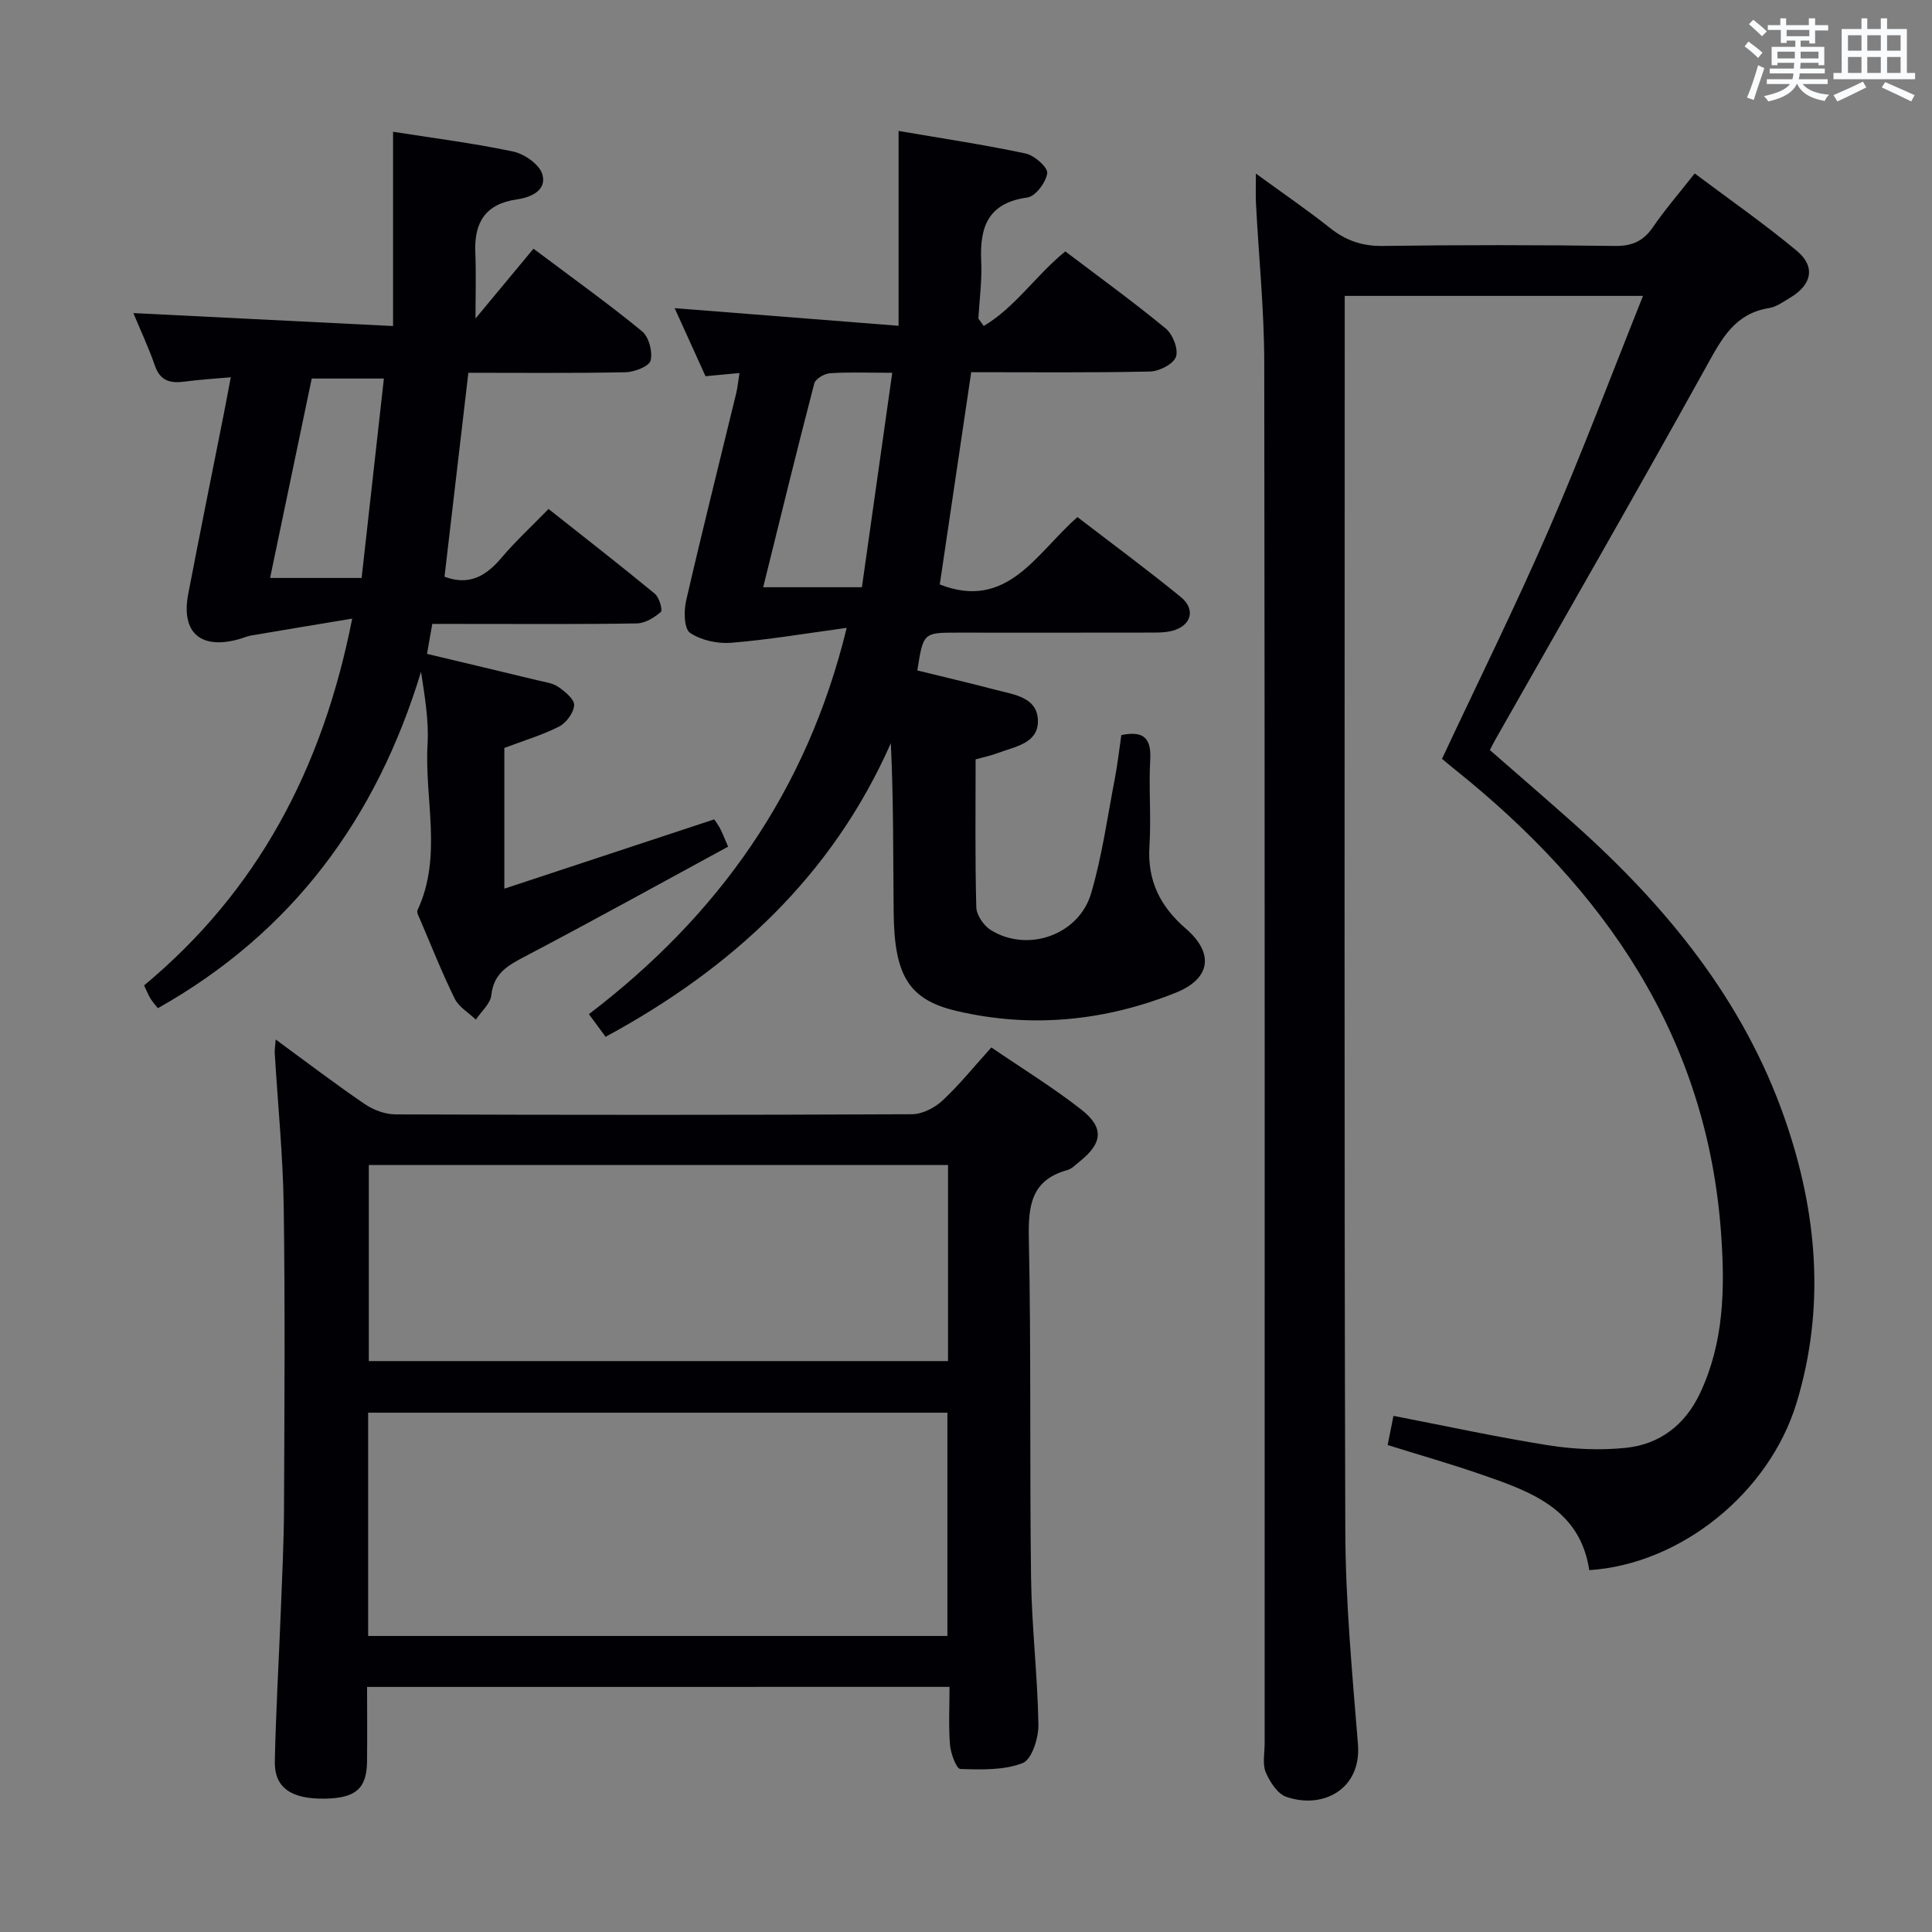<svg enable-background="new 0 0 400 400" viewBox="0 0 400 400" xmlns="http://www.w3.org/2000/svg"><rect x="0" y="0" width="400" height="400" fill="#808080" stroke="none"/><g fill="#010105"><path d="m260.02 35.94c5.57 4.06 10.61 7.5 15.37 11.28 3.28 2.6 6.66 3.76 10.93 3.7 15.99-.23 31.99-.21 47.99 0 3.56.05 5.89-.96 7.89-3.86 2.53-3.69 5.48-7.09 8.67-11.15 7.19 5.39 14.4 10.41 21.13 16.01 3.93 3.27 3.14 7.01-1.31 9.68-1.42.85-2.9 1.94-4.46 2.19-6.94 1.11-9.67 6.15-12.75 11.72-14.41 26.03-29.25 51.82-43.93 77.7-.32.57-.61 1.16-1.09 2.08 5.85 5.12 11.73 10.17 17.51 15.33 19.11 17.08 35.03 36.5 43.57 61.06 6.71 19.28 8.43 38.99 2.42 58.77-5.7 18.73-24.07 33.42-42.92 34.63-1.94-12.84-12.41-16.37-22.75-19.94-6.09-2.1-12.3-3.87-18.99-5.96.4-2.04.8-4.02 1.2-6.04 11.08 2.14 21.59 4.44 32.2 6.11 5.21.82 10.67 1.05 15.91.51 7.05-.73 12.29-4.78 15.36-11.3 4.93-10.43 5.17-21.49 4.39-32.71-2.83-41.1-24.09-71.62-55.23-96.51-.89-.71-1.77-1.46-2.58-2.13 7.47-15.95 15.2-31.55 22.13-47.5 6.86-15.8 12.92-31.95 19.49-48.35-21.03 0-41.12 0-61.76 0v5.64c0 83.31-.13 166.62.12 249.93.04 14.77 1.43 29.55 2.62 44.29.75 9.25-7.18 13.53-14.83 10.9-1.83-.63-3.42-3.1-4.26-5.09-.72-1.71-.23-3.94-.23-5.94 0-95.31.05-190.62-.08-285.93-.02-10.96-1.14-21.91-1.71-32.86-.1-1.77-.02-3.55-.02-6.26z"/><path d="m76 349.26c0 5.52.05 10.51-.01 15.49-.07 5.55-2.36 7.53-8.67 7.64-7.02.13-10.54-2.25-10.42-7.74.22-10.47.84-20.93 1.25-31.4.27-6.98.62-13.96.65-20.94.09-20.83.24-41.65-.06-62.48-.15-10.62-1.23-21.23-1.86-31.84-.04-.64.09-1.29.2-2.77 6.44 4.71 12.34 9.21 18.46 13.38 1.78 1.21 4.19 2.11 6.32 2.12 35.65.13 71.31.14 106.96-.03 2.13-.01 4.69-1.32 6.3-2.82 3.51-3.26 6.53-7.04 10.13-11.01 6.35 4.34 12.7 8.24 18.54 12.8 4.89 3.81 4.52 7.03-.35 10.89-.78.62-1.54 1.45-2.45 1.7-7.41 2.04-8.12 7.23-7.98 14.04.49 23.48.15 46.97.46 70.46.14 10.13 1.36 20.24 1.52 30.37.04 2.73-1.37 7.17-3.25 7.9-3.91 1.53-8.58 1.36-12.92 1.23-.79-.03-1.98-3.18-2.13-4.97-.32-3.93-.1-7.9-.1-12.03-40.44.01-80.2.01-120.59.01zm.22-10.55h119.93c0-15.52 0-30.88 0-46.23-40.2 0-79.95 0-119.93 0zm.14-97.51v40.6h119.92c0-13.6 0-27 0-40.6-40.06 0-79.81 0-119.92 0z"/><path d="m203.67 67.49c6.53-3.86 10.8-10.51 16.89-15.44 6.91 5.24 14.03 10.39 20.79 15.96 1.46 1.2 2.67 4.29 2.12 5.86-.52 1.5-3.46 3.01-5.37 3.05-12.31.27-24.63.14-37.02.14-2.2 14.86-4.36 29.43-6.51 43.95 14.03 5.48 19.99-6.53 28.51-13.95 7.28 5.6 14.5 10.91 21.42 16.57 3.14 2.57 2.12 5.97-1.83 6.98-1.58.4-3.3.36-4.95.36-13.16.03-26.33.01-39.49.01-7.07 0-7.07 0-8.31 7.83 5.37 1.32 10.82 2.59 16.22 4.01 3.8 1 8.76 1.52 8.75 6.53-.01 4.61-4.86 5.25-8.36 6.58-1.38.52-2.84.82-4.54 1.29 0 10.3-.13 20.45.14 30.6.04 1.63 1.52 3.8 2.96 4.71 7.58 4.76 18.25 1.12 20.81-7.56 2.29-7.77 3.39-15.88 4.93-23.86.56-2.91.88-5.88 1.33-8.92 4.34-.88 6.24.37 5.98 5.02-.33 5.98.22 12.01-.16 17.99-.46 7.13 2.23 12.48 7.51 17.04 5.9 5.08 5.23 10.37-2.06 13.29-14.68 5.88-29.97 7.41-45.42 3.77-9.94-2.34-12.87-7.4-12.99-20.51-.11-11.49-.02-22.98-.58-34.92-12.17 27.53-32.9 46.63-59.06 60.79-.84-1.14-1.87-2.55-3.45-4.69 26.51-20.23 45.06-45.82 53.37-79.98-8.37 1.14-16.1 2.45-23.88 3.09-2.84.23-6.24-.5-8.55-2.05-1.23-.83-1.32-4.47-.83-6.59 3.31-14.39 6.91-28.7 10.39-43.05.27-1.11.37-2.26.67-4.16-2.41.23-4.43.41-7.03.66-2.08-4.59-4.25-9.37-6.39-14.09 15.35 1.21 30.42 2.39 46.36 3.65 0-13.95 0-26.83 0-40.34 8.93 1.53 17.68 2.84 26.31 4.67 1.81.38 4.62 2.88 4.47 4.08-.25 1.89-2.44 4.8-4.11 5.03-8.13 1.11-9.9 6.08-9.56 13.18.19 3.94-.37 7.92-.59 11.88.37.52.74 1.03 1.11 1.54zm-18.94 9.69c-5.32 0-9.14-.17-12.92.1-1.15.08-2.97 1.16-3.22 2.1-3.63 13.92-7.04 27.91-10.58 42.2h20.44c2.06-14.59 4.12-29.1 6.28-44.4z"/><path d="m89.5 129.17c-.42 2.4-.73 4.15-1.09 6.21 7.81 1.86 15.37 3.65 22.92 5.48 1.45.35 3.07.54 4.24 1.34 1.39.96 3.36 2.56 3.3 3.79-.08 1.56-1.63 3.67-3.11 4.43-3.51 1.79-7.35 2.92-11.34 4.43v29.14c14.69-4.85 28.87-9.54 43.45-14.35.17.26.75 1.02 1.2 1.86.46.86.8 1.78 1.68 3.79-14.06 7.63-27.97 15.34-42.05 22.73-3.53 1.86-6.48 3.45-6.97 7.99-.19 1.79-2.09 3.4-3.21 5.09-1.49-1.43-3.51-2.59-4.37-4.33-2.64-5.36-4.84-10.93-7.19-16.43-.26-.61-.74-1.44-.52-1.89 5.22-11.19 1.42-22.93 2.08-34.38.28-4.88-.57-9.82-1.35-14.99-9.19 30.26-26.57 53.95-54.49 69.66-.59-.76-1.13-1.34-1.53-2.01-.43-.7-.73-1.48-1.32-2.71 23.33-19.4 36.91-44.61 43.09-75.94-7.49 1.24-14.21 2.35-20.91 3.49-.81.14-1.59.49-2.39.72-8.02 2.31-12.19-1.26-10.65-9.31 2.37-12.38 4.88-24.74 7.33-37.1.45-2.26.86-4.52 1.48-7.77-3.47.31-6.49.48-9.48.89-2.95.4-5.11-.05-6.23-3.3-1.3-3.75-3-7.36-4.46-10.88 17.82.89 35.49 1.77 53.77 2.68 0-13.91 0-26.95 0-40.22 8.29 1.31 16.66 2.36 24.88 4.1 2.32.49 5.42 2.66 6.02 4.69 1 3.37-2.41 4.81-5.25 5.21-6.6.94-8.9 4.84-8.62 11.08.18 4.15.04 8.31.04 13.58 4.21-5.07 8.07-9.72 12-14.45 8.55 6.42 15.71 11.53 22.49 17.11 1.41 1.16 2.22 4.25 1.76 6.05-.31 1.2-3.34 2.38-5.18 2.42-10.79.22-21.59.11-32.55.11-1.68 14.37-3.32 28.31-4.94 42.22 5.13 1.93 8.61-.16 11.79-3.91 2.9-3.42 6.21-6.48 9.75-10.11 7.54 5.97 14.86 11.65 22.01 17.55.91.75 1.66 3.4 1.24 3.76-1.35 1.18-3.26 2.35-4.97 2.38-11.33.2-22.66.11-33.99.11-2.66-.01-5.31-.01-8.36-.01zm-33.58-9.51h18.95c1.55-13.89 3.07-27.48 4.61-41.29-5.48 0-10.19 0-14.94 0-2.88 13.76-5.68 27.18-8.62 41.29z"/></g><path d="m361.2 9.6.8-1c.9.7 1.9 1.4 2.9 2.3l-.9 1.1c-1-1-2-1.8-2.8-2.4zm.5 10.6c.9-2.1 1.6-4.3 2.3-6.7.4.2.8.4 1.3.6-.7 2.1-1.5 4.3-2.2 6.6zm.4-15.2.9-.9c1 .8 2 1.6 2.8 2.4l-1 1c-.9-.9-1.8-1.7-2.7-2.5zm12.5-1.2h1.2v1.4h2.7v1.1h-2.7v2.7h-1.2v-.6h-1.8v1.3h4.9v3.8h-1.2v-.5h-3.7c0 .4-.1.9-.1 1.2h5.1v1h-5.2c0 .5-.1.9-.2 1.2h6v1h-5.2c1.1 1.3 2.9 2 5.5 2.2-.4.4-.7.8-.9 1.3-2.9-.5-4.8-1.6-5.7-3.5h-.1c-.8 1.7-2.7 2.9-5.9 3.6-.2-.4-.6-.8-.9-1.1 2.8-.6 4.6-1.4 5.4-2.5h-4.8v-1h5.3c.1-.3.2-.7.2-1.2h-4.9v-1h5c0-.4 0-.8.1-1.2h-3.5v.5h-1.2v-3.8h4.9v-1.3h-1.8v.5h-1.2v-2.7h-2.7v-1h2.6v-1.4h1.2v1.4h4.7v-1.4zm-6.6 8.3h3.6c0-.4 0-.9 0-1.4h-3.6zm1.9-4.6h4.7v-1.3h-4.7zm6.6 3.2h-3.7v1.4h3.7z" fill="#fafbfc"/><path d="m385.3 3.8h1.3v2.2h2.8v-2.2h1.3v2.2h4.1v9.1h1.7v1.3h-16.9v-1.3h1.7v-9.1h4.1v-2.2zm.4 13.1.7 1.2c-1.8.9-3.8 1.9-6 2.9-.2-.4-.5-.8-.8-1.3 2.3-1 4.3-1.9 6.1-2.8zm-3.1-6.4h2.8v-3.2h-2.8zm0 4.6h2.8v-3.3h-2.8zm4-4.6h2.8v-3.2h-2.8zm0 4.6h2.8v-3.3h-2.8zm3.7 1.9c2.1.9 4.1 1.8 6.1 2.7l-.7 1.3c-2.2-1.1-4.2-2-6.1-2.9zm3.2-9.7h-2.8v3.2h2.8zm-2.8 7.8h2.8v-3.3h-2.8z" fill="#fafbfc"/></svg>